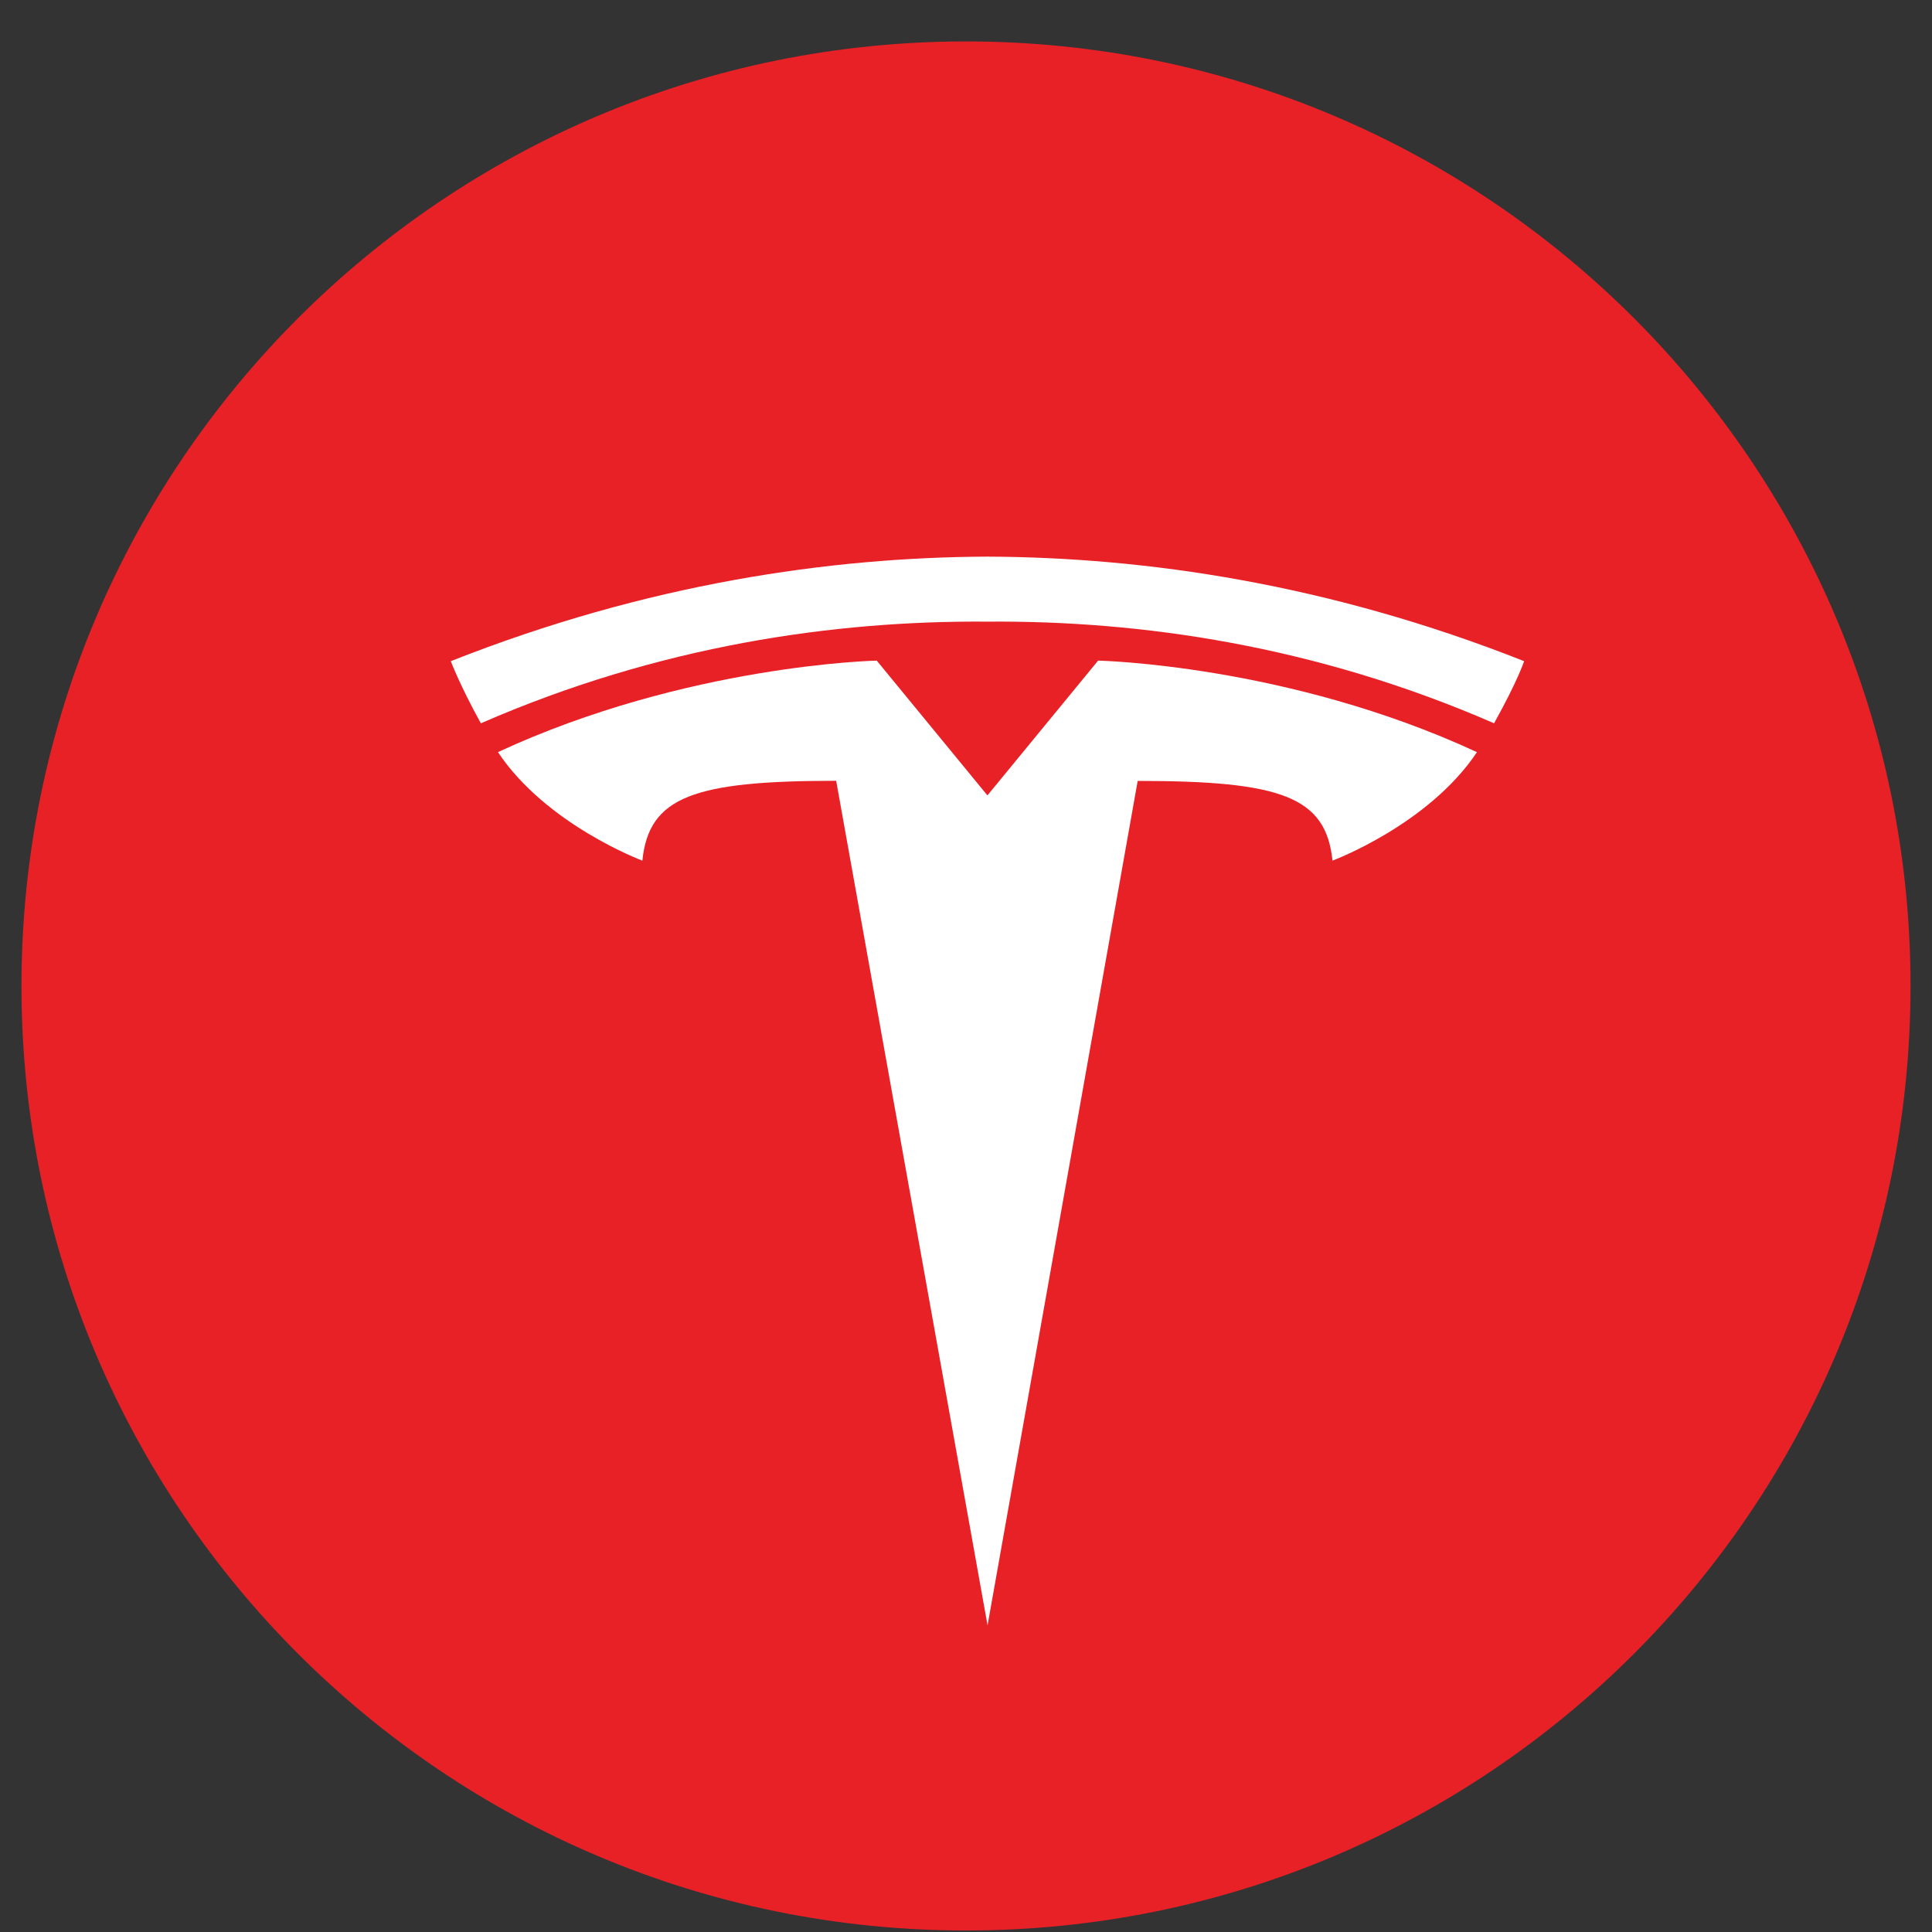 <svg width="45" height="45" viewBox="0 0 45 45" fill="none" xmlns="http://www.w3.org/2000/svg">
<rect x="0" y="0" width="45" height="45" fill="#333333" stroke="none"/>
<g clip-path="url(#clip0_3218_50343)">
<path d="M22.5 44.965C34.65 44.965 44.5 35.115 44.5 22.965C44.5 10.815 34.65 0.965 22.5 0.965C10.35 0.965 0.5 10.815 0.5 22.965C0.5 35.115 10.35 44.965 22.5 44.965Z" fill="#E82127"/>
<path d="M23.002 37.858L26.499 18.189C29.833 18.189 30.884 18.554 31.036 20.046C31.036 20.046 33.273 19.212 34.401 17.519C29.999 15.479 25.577 15.387 25.577 15.387L22.996 18.53L23.002 18.53L20.421 15.387C20.421 15.387 15.999 15.479 11.598 17.518C12.725 19.212 14.962 20.046 14.962 20.046C15.114 18.553 16.165 18.188 19.476 18.186L23.002 37.858Z" fill="white"/>
<path d="M23 14.479C26.558 14.452 30.631 15.03 34.8 16.847C35.357 15.844 35.5 15.4 35.5 15.4C30.943 13.597 26.675 12.98 23 12.965C19.325 12.98 15.057 13.598 10.5 15.4C10.5 15.4 10.703 15.946 11.2 16.847C15.368 15.03 19.441 14.452 23 14.479H23Z" fill="white"/>
</g>
<defs>
<clipPath id="clip0_3218_50343">
<rect width="44" height="44" fill="white" transform="translate(0.5 0.965)"/>
</clipPath>
</defs>
</svg>
